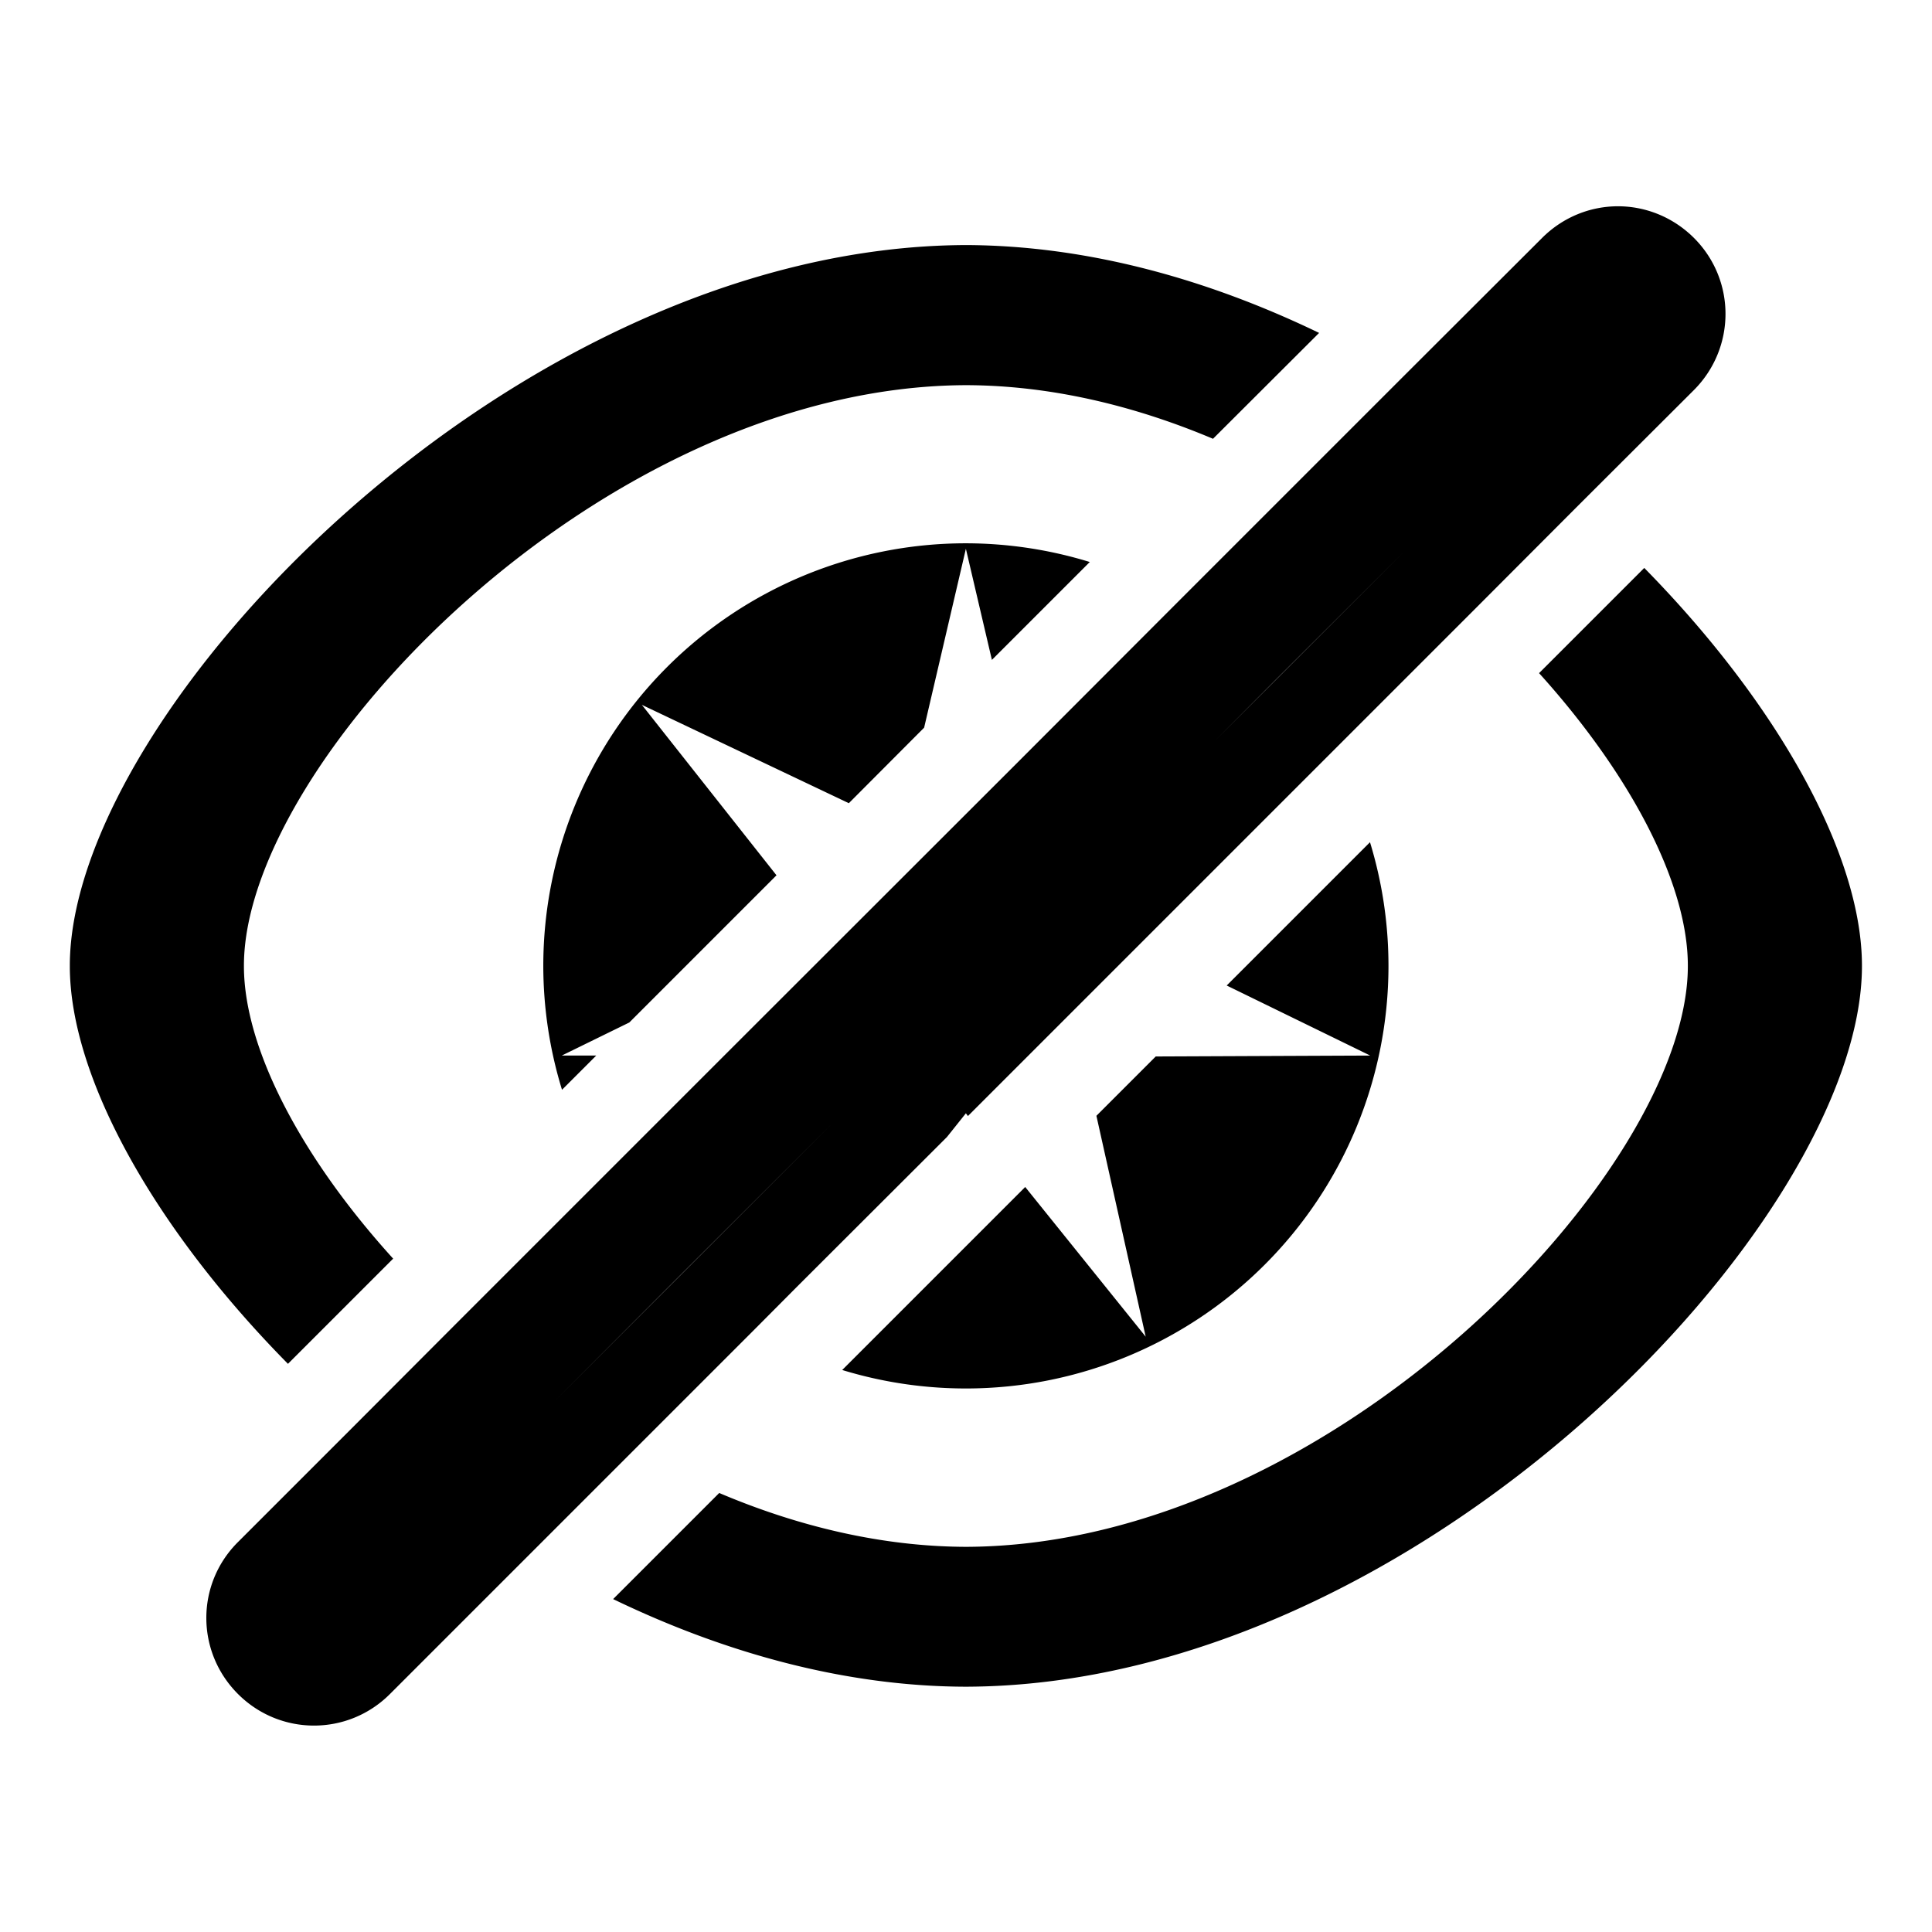 <?xml version="1.0" encoding="UTF-8" standalone="no"?>
<!-- Created with Inkscape (http://www.inkscape.org/) -->

<svg
   width="32"
   height="32"
   viewBox="0 0 8.467 8.467"
   version="1.1"
   id="svg1"
   inkscape:version="1.4.2 (ebf0e940d0, 2025-05-08)"
   sodipodi:docname="not-visible.svg"
   xmlns:inkscape="http://www.inkscape.org/namespaces/inkscape"
   xmlns:sodipodi="http://sodipodi.sourceforge.net/DTD/sodipodi-0.dtd"
   xmlns="http://www.w3.org/2000/svg"
   xmlns:svg="http://www.w3.org/2000/svg">
  <sodipodi:namedview
     id="namedview1"
     pagecolor="#ffffff"
     bordercolor="#ffffff"
     borderopacity="1"
     inkscape:showpageshadow="0"
     inkscape:pageopacity="0"
     inkscape:pagecheckerboard="1"
     inkscape:deskcolor="#505050"
     inkscape:document-units="px"
     inkscape:zoom="16"
     inkscape:cx="15.875"
     inkscape:cy="20.65625"
     inkscape:window-width="2540"
     inkscape:window-height="1363"
     inkscape:window-x="0"
     inkscape:window-y="0"
     inkscape:window-maximized="1"
     inkscape:current-layer="layer1" />
  <defs
     id="defs1">
    <inkscape:path-effect
       effect="mirror_symmetry"
       start_point="4.233,-1.021"
       end_point="4.233,9.487"
       center_point="4.233,4.233"
       id="path-effect7"
       is_visible="true"
       lpeversion="1.2"
       lpesatellites=""
       mode="vertical"
       discard_orig_path="false"
       fuse_paths="true"
       oposite_fuse="true"
       split_items="false"
       split_open="false"
       link_styles="false" />
    <inkscape:path-effect
       effect="mirror_symmetry"
       start_point="-1.021,4.233"
       end_point="9.487,4.233"
       center_point="4.233,4.233"
       id="path-effect5"
       is_visible="true"
       lpeversion="1.2"
       lpesatellites=""
       mode="horizontal"
       discard_orig_path="false"
       fuse_paths="true"
       oposite_fuse="true"
       split_items="false"
       split_open="false"
       link_styles="false" />
    <inkscape:path-effect
       effect="mirror_symmetry"
       start_point="4.233,6.51375e-05"
       end_point="4.233,8.467"
       center_point="4.233,4.233"
       id="path-effect3"
       is_visible="true"
       lpeversion="1.2"
       lpesatellites=""
       mode="vertical"
       discard_orig_path="false"
       fuse_paths="true"
       oposite_fuse="true"
       split_items="false"
       split_open="false"
       link_styles="false" />
    <inkscape:path-effect
       effect="mirror_symmetry"
       start_point="6.51375e-05,4.233"
       end_point="8.467,4.233"
       center_point="4.233,4.233"
       id="path-effect2"
       is_visible="true"
       lpeversion="1.2"
       lpesatellites=""
       mode="horizontal"
       discard_orig_path="false"
       fuse_paths="true"
       oposite_fuse="true"
       split_items="false"
       split_open="false"
       link_styles="false" />
    <inkscape:path-effect
       effect="mirror_symmetry"
       start_point="0.014,4.233"
       end_point="8.48,4.233"
       center_point="4.247,4.233"
       id="path-effect1"
       is_visible="true"
       lpeversion="1.2"
       lpesatellites=""
       mode="horizontal"
       discard_orig_path="false"
       fuse_paths="true"
       oposite_fuse="true"
       split_items="false"
       split_open="false"
       link_styles="false" />
  </defs>
  <g
     inkscape:label="Layer 1"
     inkscape:groupmode="layer"
     id="layer1">
    <path
       id="path10"
       style="stroke-width:0.067;stroke-linejoin:round"
       d="M 7.091 0.904 C 6.97 0.904 6.85 0.951 6.758 1.043 L 6.145 1.655 L 5.692 2.108 L 5.167 2.633 L 5.167 2.633 L 4.453 3.348 L 3.171 4.629 L 2.633 5.167 L 2.003 5.797 L 1.551 6.25 L 1.043 6.758 C 0.858 6.942 0.858 7.239 1.043 7.424 C 1.227 7.608 1.524 7.609 1.709 7.424 L 1.709 7.424 L 2.322 6.811 L 2.775 6.358 L 3.3 5.833 L 3.494 5.638 L 4.15 4.983 L 4.233 4.879 L 4.242 4.891 L 4.998 4.135 L 5.833 3.3 L 6.464 2.669 L 6.916 2.216 L 7.424 1.709 C 7.608 1.524 7.608 1.227 7.424 1.043 C 7.332 0.951 7.211 0.904 7.091 0.904 z M 4.234 1.074 C 2.252 1.08 0.306 3.117 0.306 4.232 L 0.306 4.234 C 0.306 4.722 0.678 5.385 1.262 5.977 L 1.723 5.516 C 1.32 5.072 1.069 4.594 1.069 4.234 L 1.069 4.232 C 1.069 3.334 2.637 1.693 4.234 1.688 C 4.603 1.689 4.97 1.777 5.316 1.923 L 5.781 1.459 C 5.292 1.223 4.765 1.076 4.234 1.074 z M 4.233 2.381 A 1.852 1.852 0 0 0 2.381 4.233 A 1.852 1.852 0 0 0 2.463 4.776 L 2.613 4.626 L 2.462 4.626 L 2.758 4.481 L 3.403 3.836 L 2.813 3.089 L 3.72 3.52 L 4.05 3.189 L 4.233 2.405 L 4.347 2.892 L 4.776 2.463 A 1.852 1.852 0 0 0 4.233 2.381 z M 6.157 2.414 L 5.594 2.977 L 5.326 3.245 L 5.593 2.977 L 6.157 2.414 z M 7.206 2.489 L 6.745 2.95 C 7.147 3.395 7.397 3.873 7.397 4.232 L 7.397 4.234 C 7.397 5.133 5.831 6.774 4.234 6.779 C 3.866 6.778 3.498 6.69 3.152 6.543 L 2.687 7.008 C 3.176 7.244 3.704 7.391 4.234 7.392 C 6.217 7.386 8.16 5.35 8.16 4.234 L 8.16 4.232 C 8.16 3.745 7.789 3.082 7.206 2.489 z M 6.004 3.691 L 5.376 4.319 L 6.005 4.626 L 5.065 4.63 L 4.805 4.89 L 5.021 5.858 L 4.493 5.202 L 3.691 6.004 A 1.852 1.852 0 0 0 4.233 6.085 A 1.852 1.852 0 0 0 6.085 4.233 A 1.852 1.852 0 0 0 6.004 3.691 z M 3.656 4.915 L 2.977 5.594 L 2.431 6.14 L 2.977 5.593 L 3.656 4.915 z " />
  </g>
</svg>

